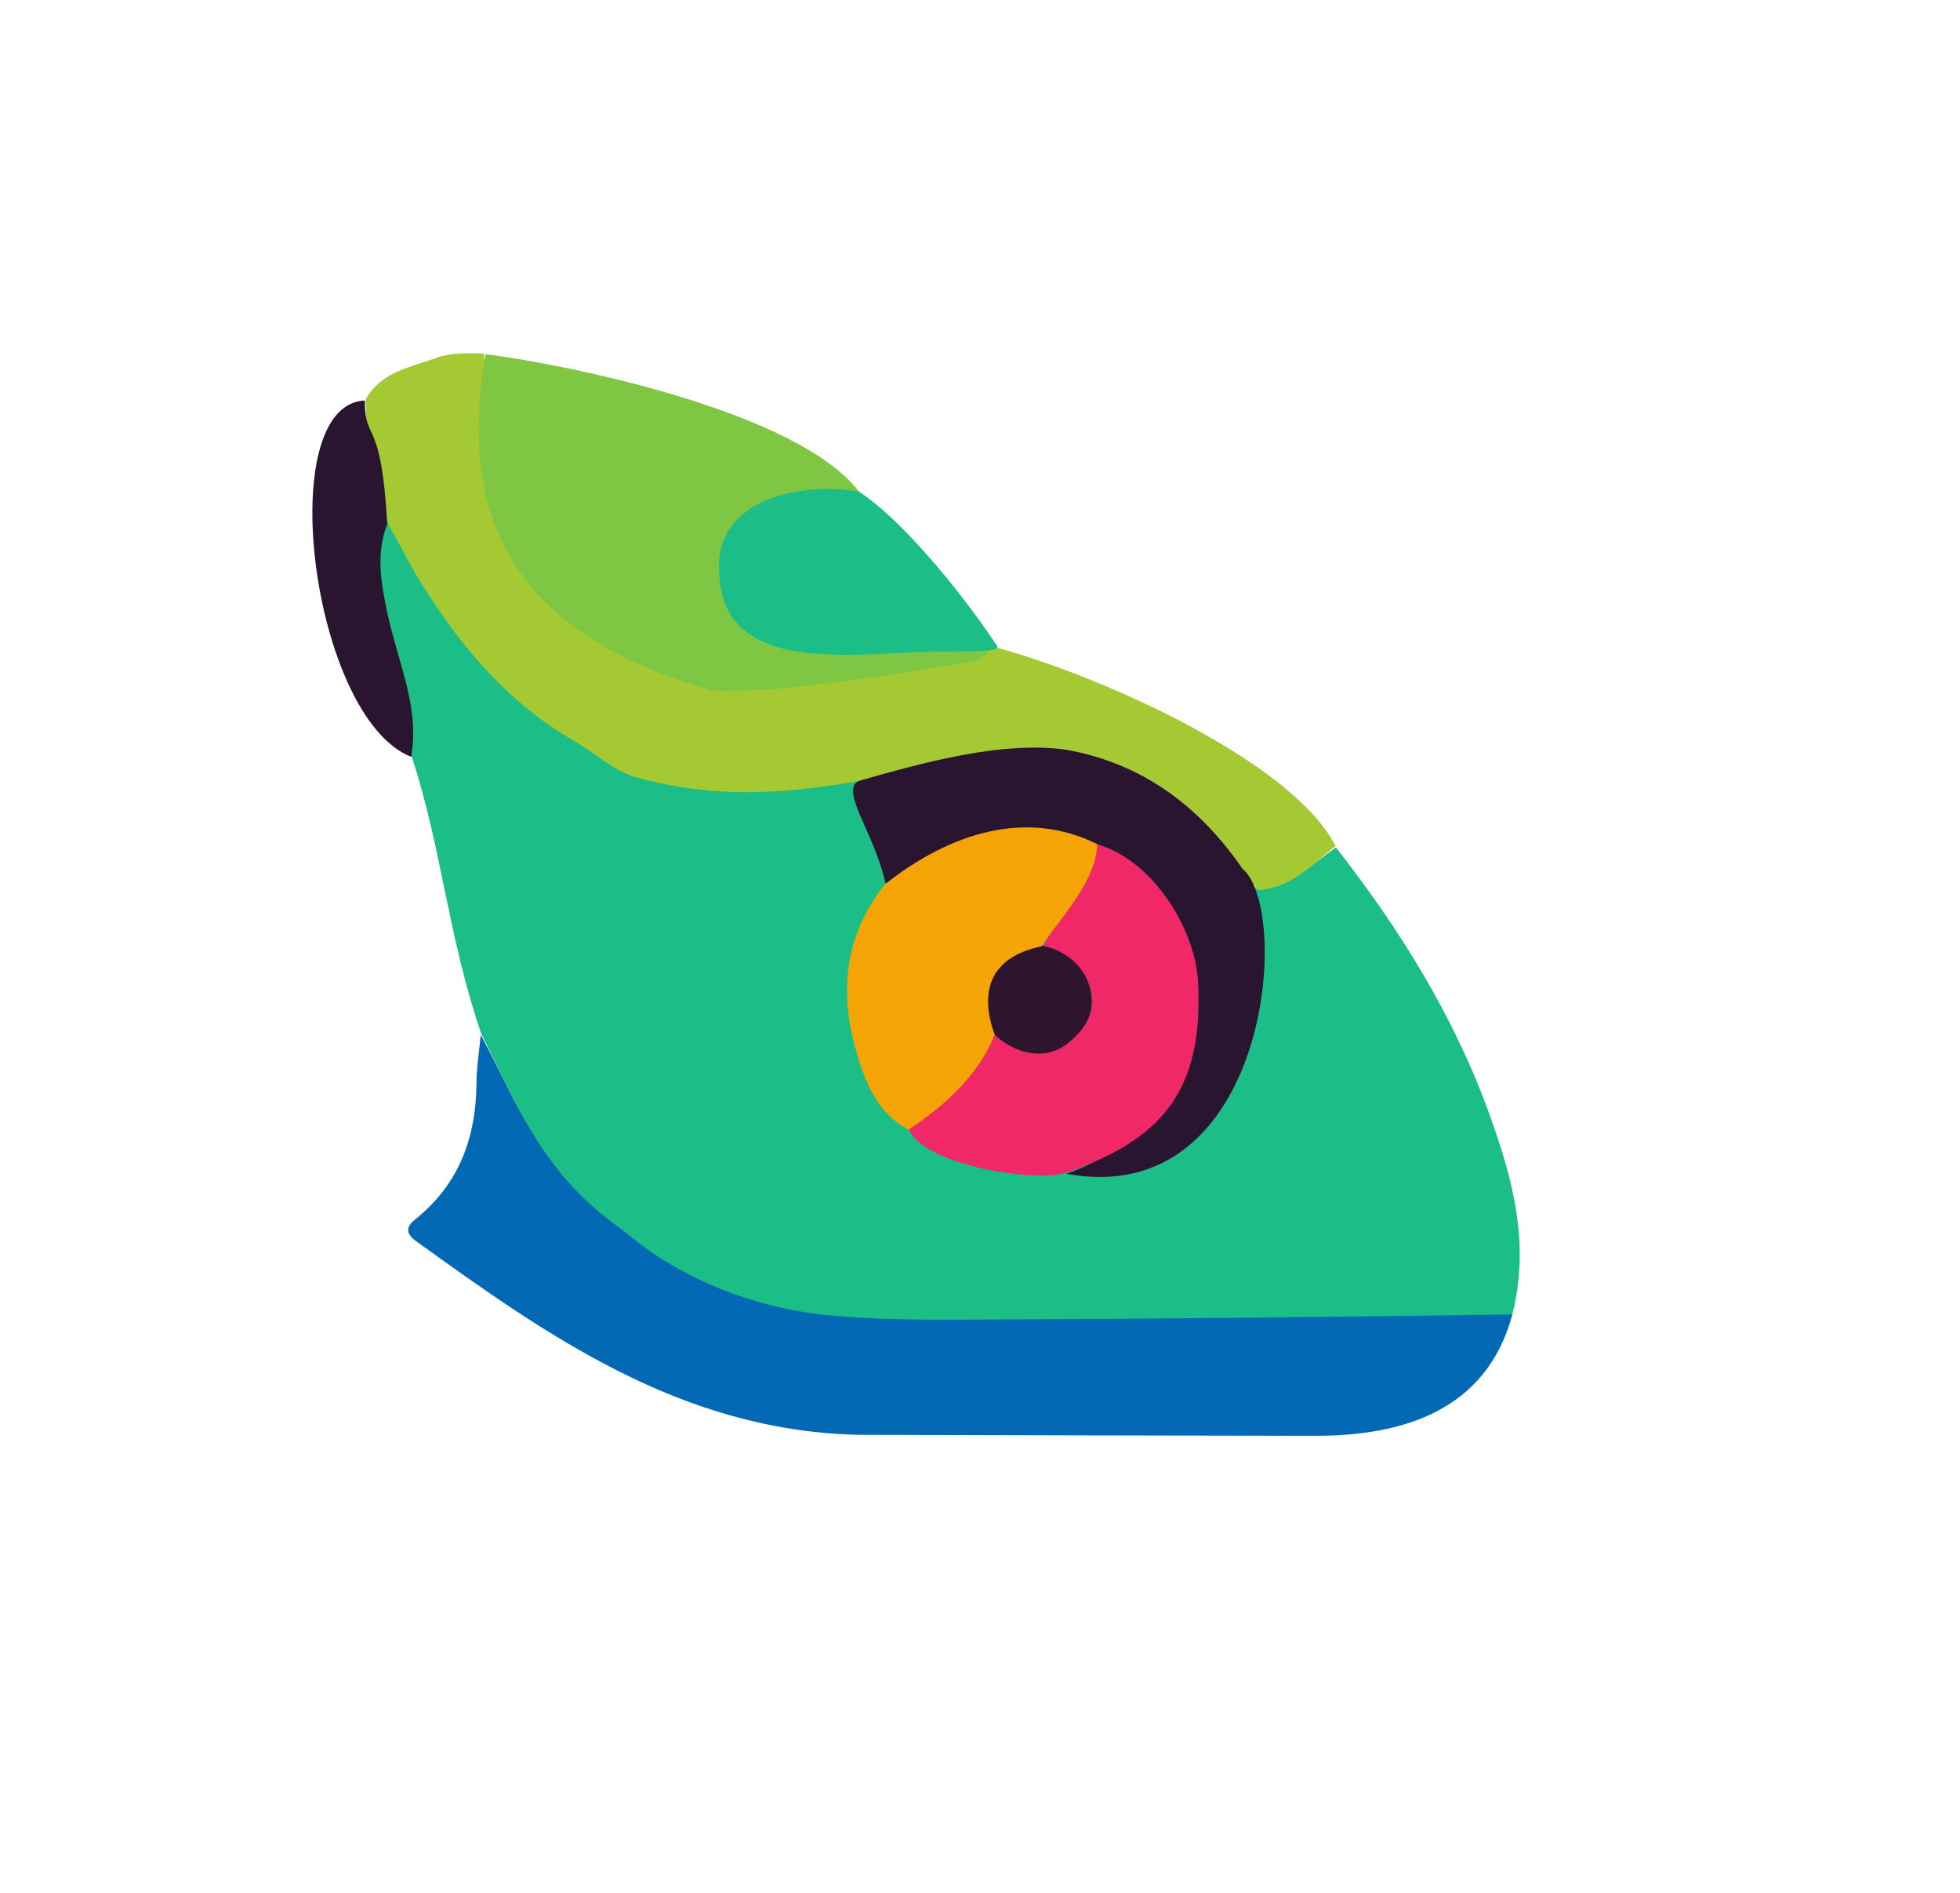 <?xml version="1.0" encoding="UTF-8" standalone="no"?>
<svg
   version="1.1"
   id="Layer_1"
   x="0px"
   y="0px"
   width="100%"
   viewBox="0 0 465 449"
   enable-background="new 0 0 465 449"
   xml:space="preserve"
   sodipodi:docname="c-head.svg"
   inkscape:export-filename="logo.png"
   inkscape:export-xdpi="96"
   inkscape:export-ydpi="96"
   inkscape:version="1.2.2 (732a01da63, 2022-12-09)"
   xmlns:inkscape="http://www.inkscape.org/namespaces/inkscape"
   xmlns:sodipodi="http://sodipodi.sourceforge.net/DTD/sodipodi-0.dtd"
   xmlns="http://www.w3.org/2000/svg"
   xmlns:svg="http://www.w3.org/2000/svg"><defs
   id="defs37" /><sodipodi:namedview
   id="namedview35"
   pagecolor="#505050"
   bordercolor="#eeeeee"
   borderopacity="1"
   inkscape:showpageshadow="0"
   inkscape:pageopacity="0"
   inkscape:pagecheckerboard="0"
   inkscape:deskcolor="#505050"
   showgrid="false"
   inkscape:zoom="0.93207128"
   inkscape:cx="306.84349"
   inkscape:cy="391.60095"
   inkscape:window-width="1920"
   inkscape:window-height="1017"
   inkscape:window-x="1912"
   inkscape:window-y="-8"
   inkscape:window-maximized="1"
   inkscape:current-layer="Layer_1" />




<path
   fill="#0469b5"
   opacity="1"
   stroke="none"
   d="m 114.063,245.477 c 3,5.497 5.768,11.516 8.918,17.327 6.206,11.45 14.319,21.404 24.921,29.032 6.258,4.503 12.617,9.242 19.635,12.215 73.676,8.738 133.121,8.109 191.296,7.624 -6.16,23.189 -26.463,28.849 -46.464,28.885 -36.109,-0.04 -72.218,-0.147 -108.786,-0.236 -42.144,-0.97 -73.945,-23.689 -104.906,-45.95 -2.637,-1.875 -2.169,-3.558 -0.246,-5.088 10.52,-8.373 14.553,-19.541 14.619,-32.603 0.018,-3.594 0.62,-7.185 1.014,-11.206 z"
   id="path10"
   sodipodi:nodetypes="csscccccssc"
   inkscape:label="blue_bottom" /><path
   fill="#1bbe87"
   opacity="1"
   stroke="none"
   d="m 114.123,245.049 c -7.838,-23.074 -9.353,-43.884 -16.328,-65.241 -3.72,-11.417 -19.743,-56.555 -6.006,-57.071 25.753,30.708 58.838,62.053 89.544,64.497 7.157,0.575 22.402,-2.801 29.68,-3.075 49.644,3.571 50.668,2.364 87.454,26.715 7.711,-0.668 13.01,-6.056 18.479,-9.869 15.141,19.378 28.039,40.066 36.418,63.314 5.495,15.247 9.716,30.722 5.417,47.459 -42.322,0.609 -83.897,1.047 -125.473,1.206 -13.111,0.05 -26.325,0.207 -39.305,-1.295 -17.834,-2.249 -34.538,-9.688 -46.101,-19.854 -18.641,-12.756 -24.924,-28.899 -33.778,-46.787 z"
   id="path8"
   sodipodi:nodetypes="cccccccscsccc"
   inkscape:label="green_middle" />
<path
   fill="#a4c932"
   opacity="1"
   stroke="none"
   d="m 316.866,200.667 c -5.389,4.152 -10.261,9.919 -18.277,10.431 -1.873,-1.69 -2.677,-3.432 -3.8,-5.057 -9.98,-14.447 -23.055,-24.487 -40.531,-27.981 -40.528,1.836 -66.25,16.321 -103.156,6.383 -5.326,-1.456 -9.838,-5.78 -14.813,-8.643 -15.363,-8.839 -26.505,-21.806 -35.782,-36.56 -2.886,-4.59 -5.346,-9.447 -8.329,-14.745 -1.842,-6.219 -0.359,-12.745 -5.166,-17.872 -0.059,-4.252 -0.171,-8.061 -0.284,-11.87 3.643,-6.57 10.651,-7.637 16.78,-9.866 3.405,-1.238 7.287,-1.163 11.263,-1.031 0.286,3.145 0.396,5.65 0.216,8.134 22.34,59.4 83.689,57.317 121.823,61.717 25.468,7.02 69.909,27.147 80.055,46.961 z"
   id="path12"
   sodipodi:nodetypes="ccccccscccsccccc"
   inkscape:label="green stripe" />
<path
   fill="#7fc642"
   opacity="1"
   stroke="none"
   d="m 235.057,154.196 c -1.329,0.93 -2.636,2.628 -3.989,2.665 -19.099,3.029 -44.922,7.587 -61.982,7.02 -53.417,-15.312 -59.261,-47.161 -53.949,-79.885 20.746,2.648 74.443,13.883 88.616,32.586 -6.852,1.202 -14.667,0.896 -20.832,2.449 -8.516,2.144 -11.57,9.471 -11.708,17.217 -0.122,6.851 3.144,13.04 10.087,15.743 4.076,1.587 8.579,2.845 12.903,2.883 13.615,0.122 27.237,-0.403 40.856,-0.678 z"
   id="path14"
   sodipodi:nodetypes="cccccssssc" />
<path
   fill="#1cbf87"
   opacity="1"
   stroke="none"
   d="m 221.091,154.544 c -19.351,0.491 -49.401,5.463 -50.415,-18.229 -1.747,-17.307 18.108,-22.207 33.073,-19.731 11.561,7.576 26.547,27.022 32.936,36.841 -0.263,0.386 0.913,1.295 -15.594,1.119 z"
   id="path16"
   sodipodi:nodetypes="ccccc"
   style="fill:#1bbe87;fill-opacity:1" />
<path
   fill="#2a1530"
   opacity="1"
   stroke="none"
   d="m 91.864,124.319 c -2.799,7.272 -1.369,14.297 0.018,21.066 2.863,12.915 7.642,22.161 5.68,34.139 C 73.947,170.257 64.526,95.937 86.557,94.996 c -0.072,10.191 3.913,3.508 5.307,29.324 z"
   id="path18"
   sodipodi:nodetypes="ccccc"
   inkscape:label="head_back" />

<path
   fill="#7fc642"
   opacity="1"
   stroke="none"
   d="m 203.805,116.607 c -135.87,-77.738 -67.935,-38.869 0,0 z"
   id="path22"
   sodipodi:nodetypes="cc" />
<path
   fill="#2c1630"
   opacity="1"
   stroke="none"
   d="m 254.259,178.06 c 17.476,3.494 30.55,13.534 40.531,27.981 11.857,10.199 6.018,81.251 -41.814,72.367 36.022,-12.278 42.316,-64.482 6.549,-78.438 -23.612,-5.051 -29.485,0.761 -49.466,9.541 -2.599,-12.181 -11.521,-22.813 -5.834,-24.42 12.981,-3.666 34.196,-9.905 50.033,-7.03 z"
   id="path24"
   sodipodi:nodetypes="cccccscc"
   style="fill:#2a1530;fill-opacity:1" /><path
   fill="#2f142e"
   opacity="1"
   stroke="none"
   d="m 239.812,226.558 c 1.911,-1.098 4.893,-1.619 7.536,-2.301 6.221,0.853 10.089,5.15 11.377,10.415 2.898,11.913 -12.895,19.66 -19.891,13.348 -8.548,-5.03 -4.729,-18.011 0.978,-21.462 z"
   id="path32"
   sodipodi:nodetypes="ccccc"
   inkscape:label="pupil" />
<path
   fill="#f02868"
   opacity="1"
   stroke="none"
   d="m 259.827,200.144 c 12.95,3.253 23.358,19.265 24.348,31.968 1.701,27.225 -9.139,38.459 -31.633,46.182 -8.689,2.147 -34.085,-2.371 -36.99,-10.672 8.453,-5.967 16.317,-12.92 20.36,-22.228 5.093,4.738 11.939,6.037 16.841,2.513 4.111,-3.093 7.434,-7.259 5.972,-13.236 -1.288,-5.265 -5.678,-9.183 -11.211,-10.309 4.331,-8.773 11.271,-15.375 12.313,-24.219 z"
   id="path26"
   sodipodi:nodetypes="ccccccscc"
   inkscape:label="pink_eye" />
<path
   fill="#f5a406"
   opacity="1"
   stroke="none"
   d="m 235.981,245.438 c -3.779,9.528 -11.858,16.858 -20.432,22.489 -7.773,-3.991 -10.758,-12.301 -12.783,-19.9 -3.62,-13.582 -2.131,-26.569 7.148,-38.242 15.596,-12.395 33.761,-17.892 50.415,-9.547 -0.306,8.974 -9.035,17.822 -13.25,24.227 -13.034,2.725 -14.489,11.58 -11.098,20.973 z"
   id="path28"
   sodipodi:nodetypes="ccscccc"
   inkscape:label="orange_eye" />


</svg>
